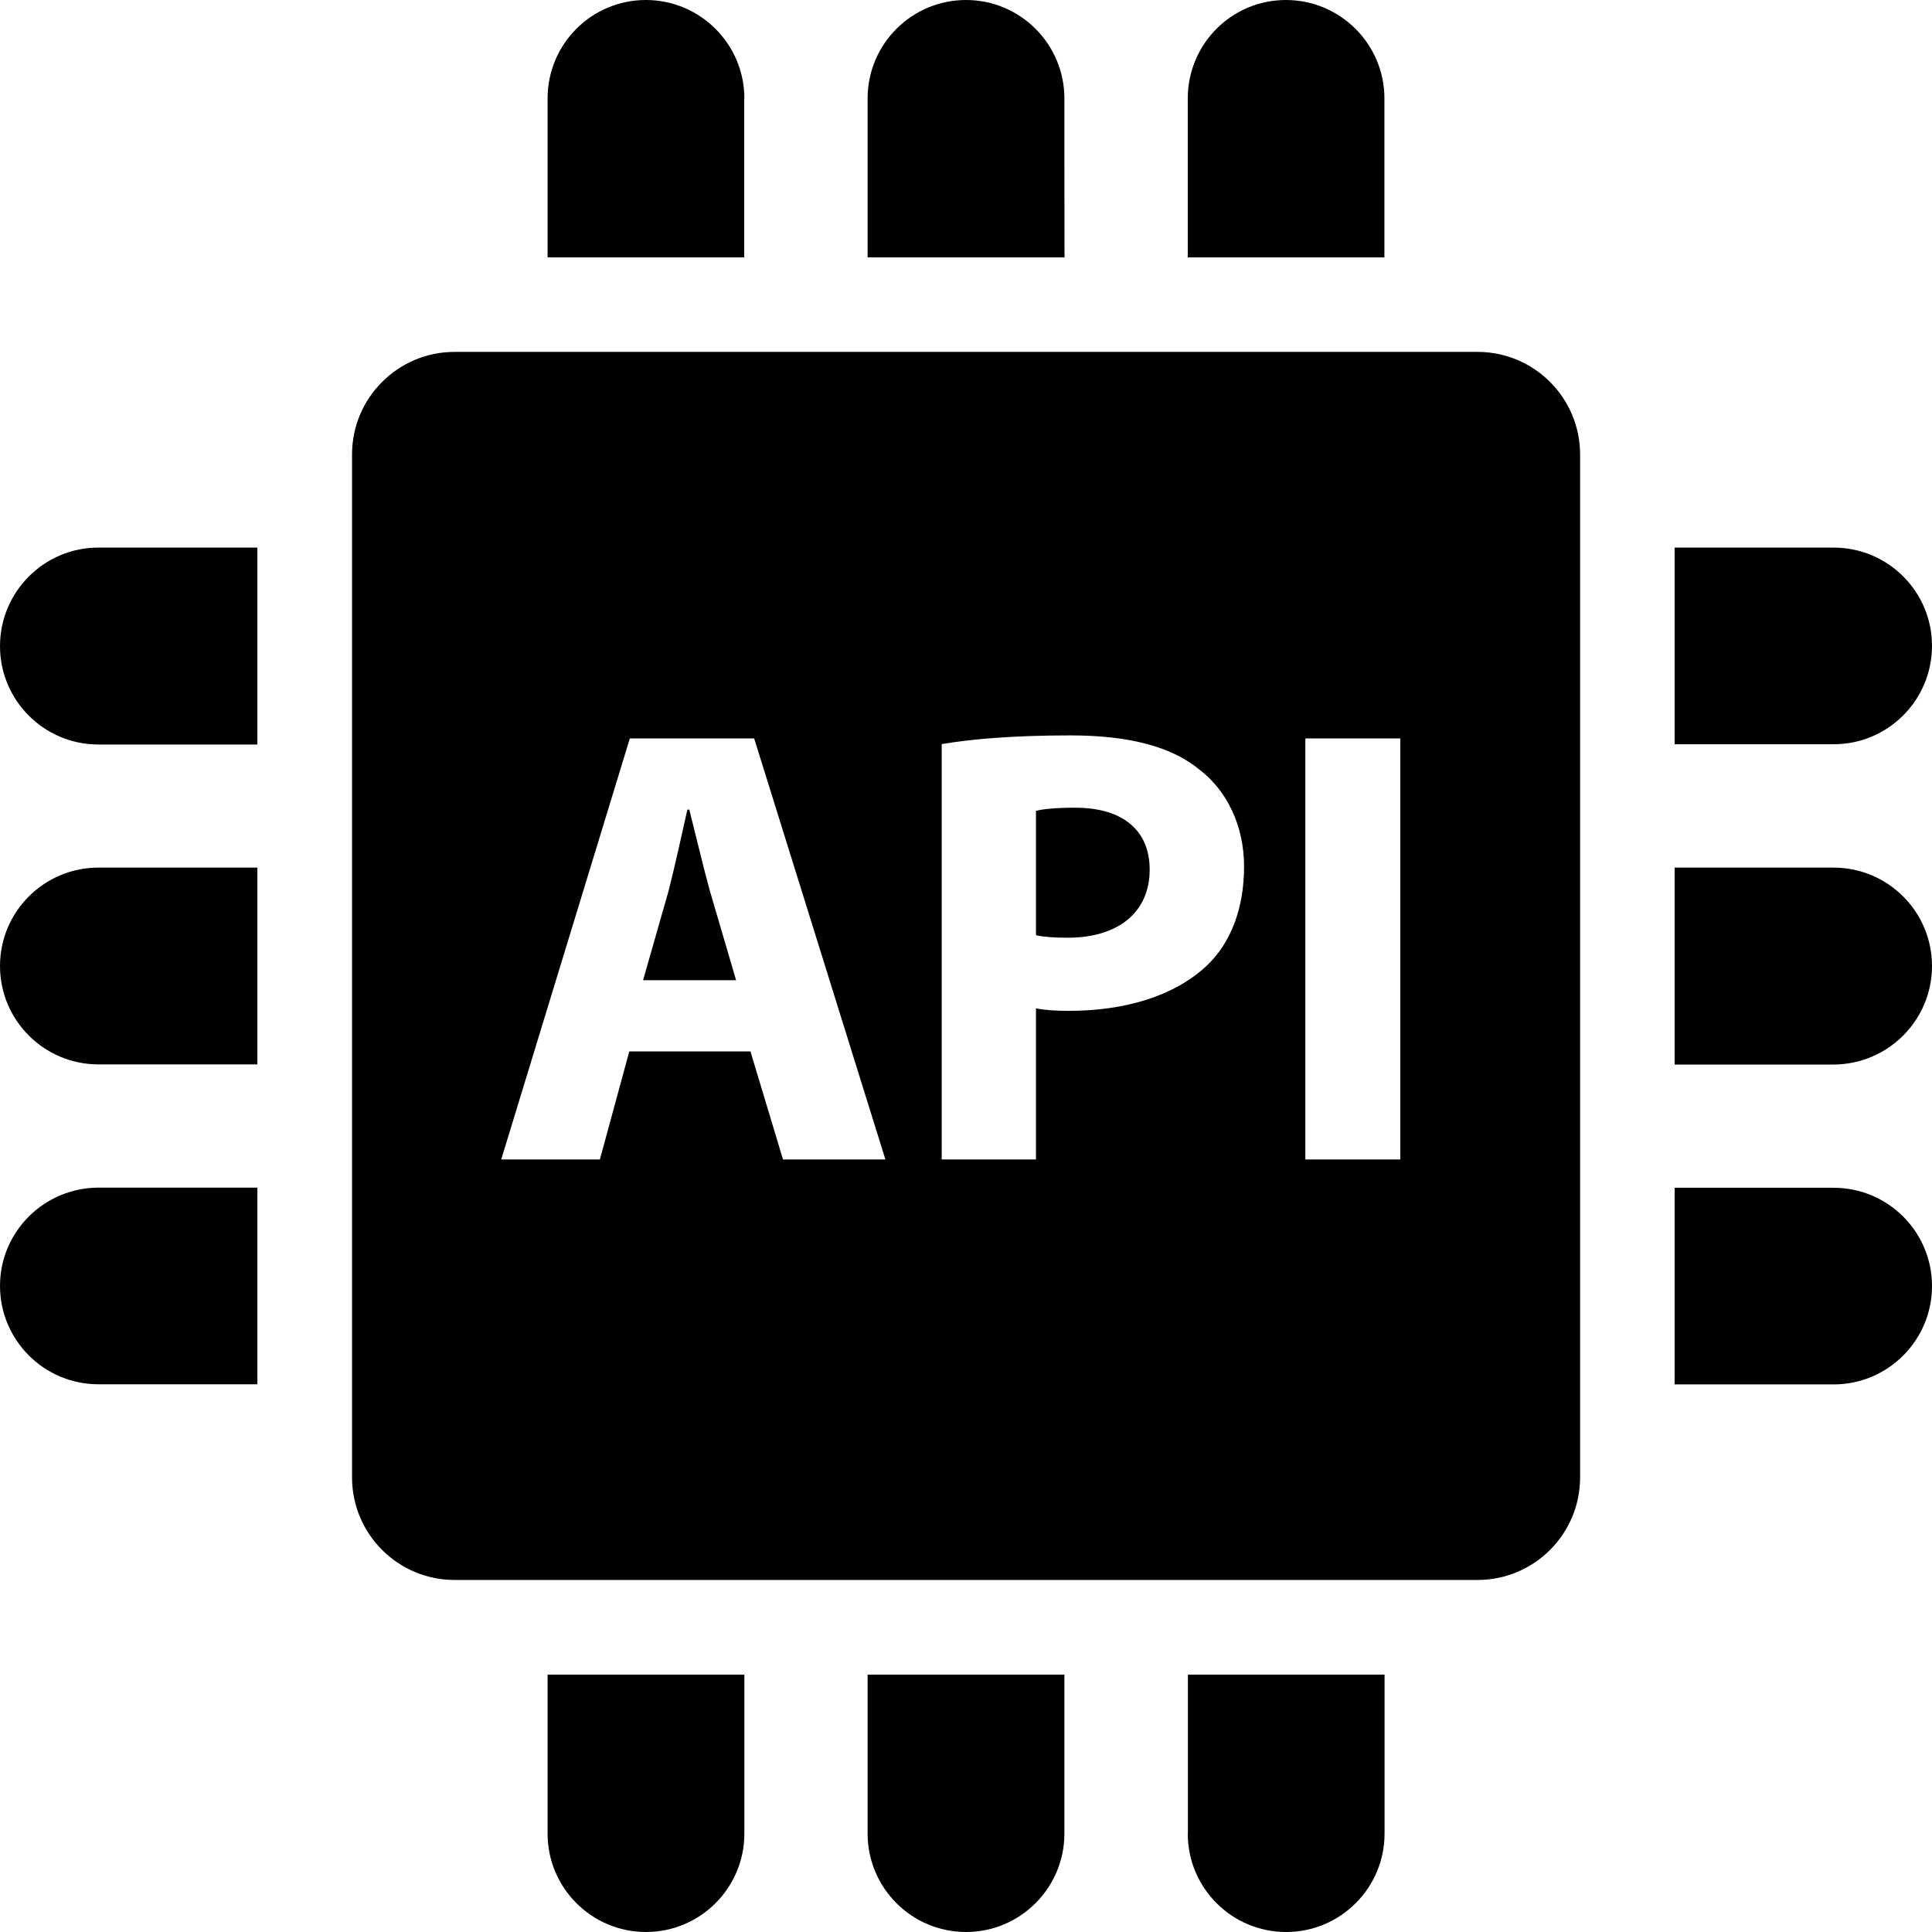 <?xml version="1.0" encoding="utf-8"?>
<!-- Generator: Adobe Illustrator 18.1.1, SVG Export Plug-In . SVG Version: 6.00 Build 0)  -->
<svg version="1.1" id="api" xmlns="http://www.w3.org/2000/svg" xmlns:xlink="http://www.w3.org/1999/xlink" x="0px" y="0px"
	 viewBox="0 0 14 14" enable-background="new 0 0 14 14" xml:space="preserve">
<path d="M0,7c0,0.394,0.32,0.713,0.713,0.713h1.152V6.287H0.713C0.32,6.287,0,6.606,0,7z M0,4.682c0,0.394,0.32,0.713,0.713,0.713
	h1.152V3.968H0.713C0.32,3.968,0,4.288,0,4.682z M14,4.68c0-0.394-0.32-0.712-0.713-0.712h-1.152v1.425h1.152
	C13.68,5.394,14,5.074,14,4.68z M3.968,13.287c0,0.394,0.32,0.713,0.713,0.713c0.394,0,0.713-0.32,0.713-0.713v-1.152H3.968
	C3.968,12.135,3.968,13.287,3.968,13.287z M0,9.318c0,0.394,0.32,0.713,0.713,0.713h1.152V8.606H0.713C0.32,8.607,0,8.925,0,9.318z
	 M6.287,13.287C6.287,13.68,6.606,14,7,14s0.713-0.32,0.713-0.713v-1.152H6.287C6.287,12.135,6.287,13.287,6.287,13.287z
	 M10.032,0.713C10.032,0.32,9.712,0,9.318,0C8.924,0,8.607,0.32,8.607,0.713v1.152h1.425V0.713z M7.713,0.713
	C7.713,0.32,7.394,0,7,0S6.287,0.32,6.287,0.713v1.152h1.427C7.713,1.865,7.713,0.713,7.713,0.713z M5.394,0.713
	C5.394,0.32,5.074,0,4.68,0C4.286,0,3.968,0.32,3.968,0.713v1.152h1.425V0.713z M13.287,8.607h-1.152v1.425h1.152
	c0.394,0,0.713-0.32,0.713-0.713C14,8.925,13.68,8.607,13.287,8.607z M10.707,2.55H3.294c-0.41,0-0.743,0.333-0.743,0.743v7.413
	c0,0.41,0.333,0.743,0.743,0.743h7.413c0.41,0,0.743-0.333,0.743-0.743V3.294C11.45,2.883,11.117,2.55,10.707,2.55z M5.674,8.402
	L5.438,7.619H4.56L4.347,8.402H3.632l0.932-3.051h0.901l0.951,3.051H5.674z M8.739,7.003C8.503,7.22,8.15,7.325,7.743,7.325
	c-0.091,0-0.172-0.005-0.236-0.018v1.095H6.824v-3.01c0.213-0.036,0.511-0.063,0.932-0.063c0.426,0,0.734,0.081,0.937,0.249
	C8.888,5.727,9.015,5.98,9.015,6.279C9.015,6.582,8.919,6.836,8.739,7.003z M10.147,8.402H9.459V5.351h0.688V8.402z M13.287,6.287
	h-1.152v1.427h1.152C13.68,7.713,14,7.394,14,7S13.68,6.287,13.287,6.287z M7.792,5.853c-0.14,0-0.235,0.009-0.285,0.023v0.901
	C7.566,6.79,7.638,6.795,7.738,6.795c0.367,0,0.593-0.186,0.593-0.493C8.331,6.021,8.141,5.853,7.792,5.853z M8.608,13.287H8.607
	C8.607,13.681,8.926,14,9.32,14s0.713-0.32,0.713-0.713v-1.152H8.608L8.608,13.287L8.608,13.287z M4.995,5.867H4.981
	C4.94,6.048,4.89,6.279,4.845,6.455L4.66,7.103h0.674l-0.19-0.647C5.094,6.274,5.04,6.044,4.995,5.867z"/>
</svg>

